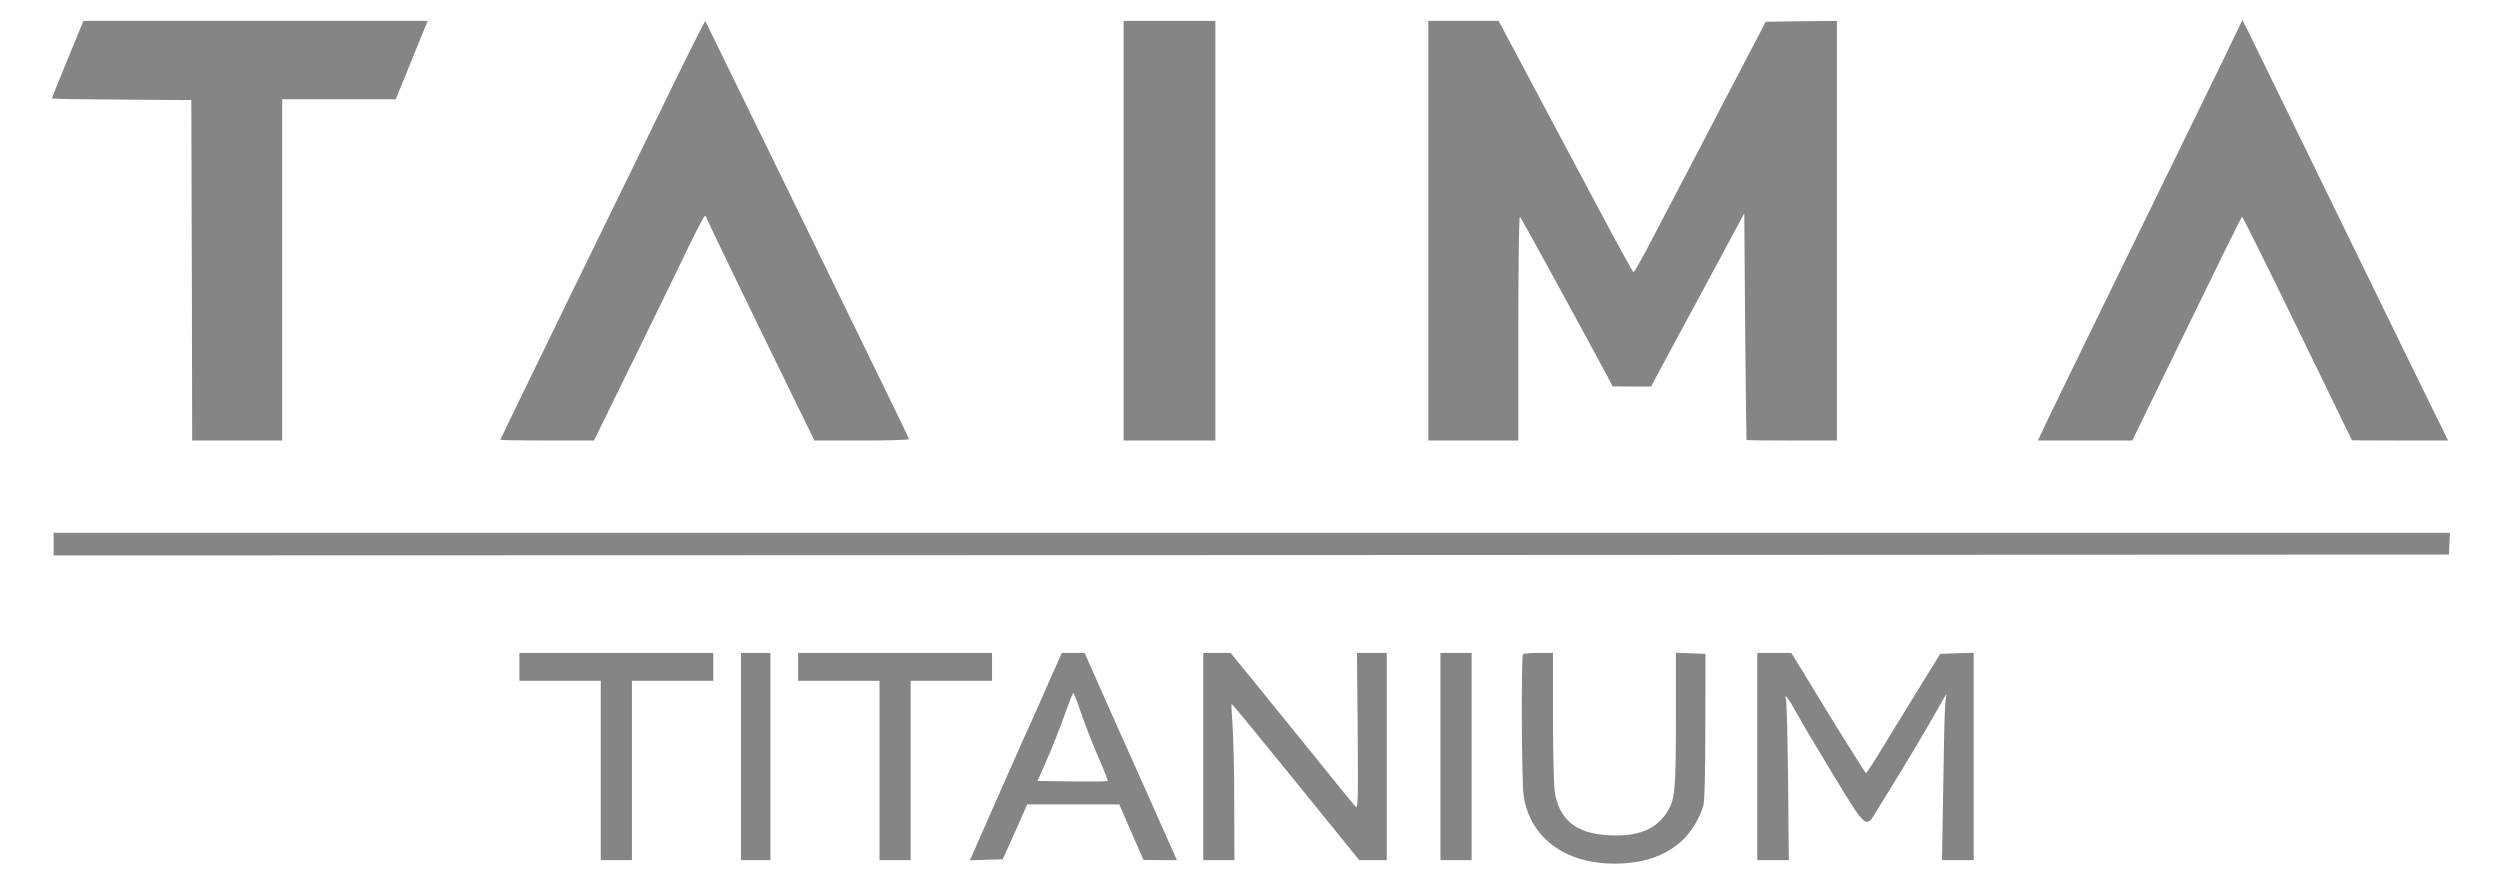 <svg width="354" height="125" viewBox="0 0 354 125" fill="none" xmlns="http://www.w3.org/2000/svg">
<path d="M11.081 4.734C8.703 10.503 7.354 13.832 7.354 13.93C7.354 14.004 11.792 14.078 17.234 14.103L27.089 14.177L27.163 38.264L27.212 62.377H33.586H39.96V38.215V14.053H48.001H56.042L57.978 9.295C59.033 6.706 60.062 4.192 60.234 3.748L60.553 2.959H36.184H11.816L11.081 4.734Z" fill="#848586"/>
<path d="M95.634 11.366C93.379 16.026 86.858 29.364 81.17 41.001C75.507 52.638 70.849 62.204 70.849 62.278C70.849 62.328 73.84 62.377 77.493 62.377H84.112L89.824 50.715C92.962 44.33 96.443 37.155 97.571 34.813C98.698 32.495 99.704 30.572 99.802 30.572C99.9 30.572 100.022 30.72 100.071 30.917C100.12 31.115 103.552 38.264 107.72 46.82L115.32 62.377H122.012C125.69 62.377 128.705 62.303 128.705 62.18C128.705 62.081 127.308 59.172 125.616 55.72C123.925 52.269 117.453 39.004 111.25 26.258C105.023 13.511 99.9 3.033 99.875 2.983C99.826 2.934 97.914 6.706 95.634 11.366Z" fill="#848586"/>
<path d="M159.104 32.668V62.377H165.601H172.097V32.668V2.959H165.601H159.104V32.668Z" fill="#848586"/>
<path d="M202.25 32.668V62.377H208.624H214.998V46.425C214.998 36.761 215.096 30.572 215.219 30.695C215.44 30.917 222.623 44.034 226.619 51.455L228.359 54.709L231.08 54.734H233.802L234.611 53.181C235.052 52.342 236.327 49.976 237.43 47.954C238.533 45.907 241.132 41.1 243.215 37.229L246.991 30.202L247.113 46.228C247.187 55.03 247.285 62.278 247.309 62.303C247.334 62.352 250.227 62.377 253.732 62.377H260.106V32.668V2.959L255.056 3.008L250.031 3.082L247.383 8.136C245.937 10.922 242.774 16.963 240.372 21.573C237.945 26.184 234.978 31.904 233.728 34.27C232.502 36.637 231.399 38.56 231.301 38.536C231.203 38.511 229.389 35.232 227.281 31.263C225.148 27.293 221.299 20.045 218.7 15.163C216.102 10.281 213.577 5.548 213.086 4.611L212.204 2.959H207.227H202.25V32.668Z" fill="#848586"/>
<path d="M315.217 7.643C313.918 10.281 308.107 22.214 302.273 34.147C296.438 46.08 290.971 57.323 290.113 59.098L288.569 62.377H295.237H301.93L309.627 46.573C313.844 37.895 317.374 30.745 317.472 30.695C317.546 30.646 321.076 37.747 325.317 46.475L333.039 62.352L339.855 62.377H346.645L345.763 60.577C345.273 59.616 339.095 46.992 332.059 32.545C325.023 18.097 318.87 5.523 318.404 4.561L317.521 2.836L315.217 7.643Z" fill="#848586"/>
<path d="M7.6 77.046V78.649L177.196 78.6L346.768 78.526L346.841 76.972L346.915 75.444H177.245H7.6V77.046Z" fill="#848586"/>
<path d="M73.545 94.428V96.4H79.306H85.068V109.098V121.795H87.274H89.48V109.098V96.4H95.241H101.002V94.428V92.456H87.274H73.545V94.428Z" fill="#848586"/>
<path d="M104.925 107.125V121.795H107.009H109.093V107.125V92.456H107.009H104.925V107.125Z" fill="#848586"/>
<path d="M113.015 94.428V96.4H118.776H124.537V109.098V121.795H126.744H128.95V109.098V96.4H134.711H140.472V94.428V92.456H126.744H113.015V94.428Z" fill="#848586"/>
<path d="M148.685 96.203C147.778 98.274 145.841 102.638 144.37 105.893C142.924 109.147 140.742 114.053 139.541 116.815L137.334 121.82L139.663 121.746L141.992 121.672L143.733 117.801L145.449 113.905H151.97H158.491L160.207 117.85L161.923 121.77L164.277 121.795H166.655L163.051 113.708C161.065 109.27 158.123 102.687 156.505 99.063L153.588 92.456H151.97H150.352L148.685 96.203ZM153.196 101.282C153.784 103.008 154.887 105.769 155.623 107.446C156.358 109.098 156.898 110.528 156.849 110.602C156.775 110.651 154.52 110.676 151.823 110.651L146.92 110.577L148.219 107.618C148.93 105.991 150.058 103.181 150.695 101.381C151.333 99.606 151.897 98.126 151.97 98.126C152.068 98.126 152.607 99.532 153.196 101.282Z" fill="#848586"/>
<path d="M170.381 107.125V121.795H172.587H174.794L174.769 113.585C174.769 109.098 174.647 104.142 174.524 102.589C174.401 101.036 174.352 99.729 174.401 99.68C174.45 99.63 178.52 104.586 183.472 110.7L192.469 121.795H194.43H196.367V107.125V92.456H194.259H192.15L192.248 103.55C192.322 113.733 192.297 114.596 191.93 114.201C191.709 113.979 189.061 110.725 186.071 107.002C183.055 103.279 179.157 98.472 177.417 96.326L174.254 92.456H172.318H170.381V107.125Z" fill="#848586"/>
<path d="M203.967 107.125V121.795H206.173H208.38V107.125V92.456H206.173H203.967V107.125Z" fill="#848586"/>
<path d="M215.66 92.628C215.391 92.875 215.464 110.626 215.734 112.549C216.567 118.541 221.52 122.288 228.604 122.288C232.723 122.288 235.91 121.179 238.288 118.935C239.514 117.776 240.764 115.681 241.205 114.029C241.377 113.388 241.475 109.221 241.475 102.811L241.499 92.579L239.391 92.505L237.307 92.431V101.775C237.307 112.056 237.185 113.289 235.984 115.114C234.366 117.53 231.84 118.491 227.746 118.269C223.162 118.047 220.735 116.026 220.147 112.056C220.024 111.095 219.902 106.312 219.902 101.381V92.456H217.867C216.739 92.456 215.734 92.53 215.66 92.628Z" fill="#848586"/>
<path d="M248.83 107.125V121.795H251.06H253.291L253.193 110.626C253.12 104.512 252.997 99.285 252.899 99.038C252.777 98.817 252.801 98.619 252.899 98.619C253.022 98.619 253.708 99.704 254.444 101.036C255.155 102.342 257.532 106.336 259.69 109.887C264.25 117.382 264.201 117.332 265.647 114.966C266.137 114.177 267.682 111.637 269.104 109.344C270.526 107.027 272.56 103.6 273.639 101.701L275.6 98.25L275.453 99.729C275.355 100.542 275.232 105.843 275.159 111.489L274.987 121.795H277.243H279.474V107.125V92.431L277.12 92.505L274.742 92.579L272.07 96.894C270.624 99.26 268.295 103.057 266.897 105.325C265.524 107.618 264.323 109.468 264.225 109.468C264.152 109.468 261.725 105.646 258.856 100.962L253.659 92.456H251.232H248.83V107.125Z" fill="#848586"/>
</svg>
